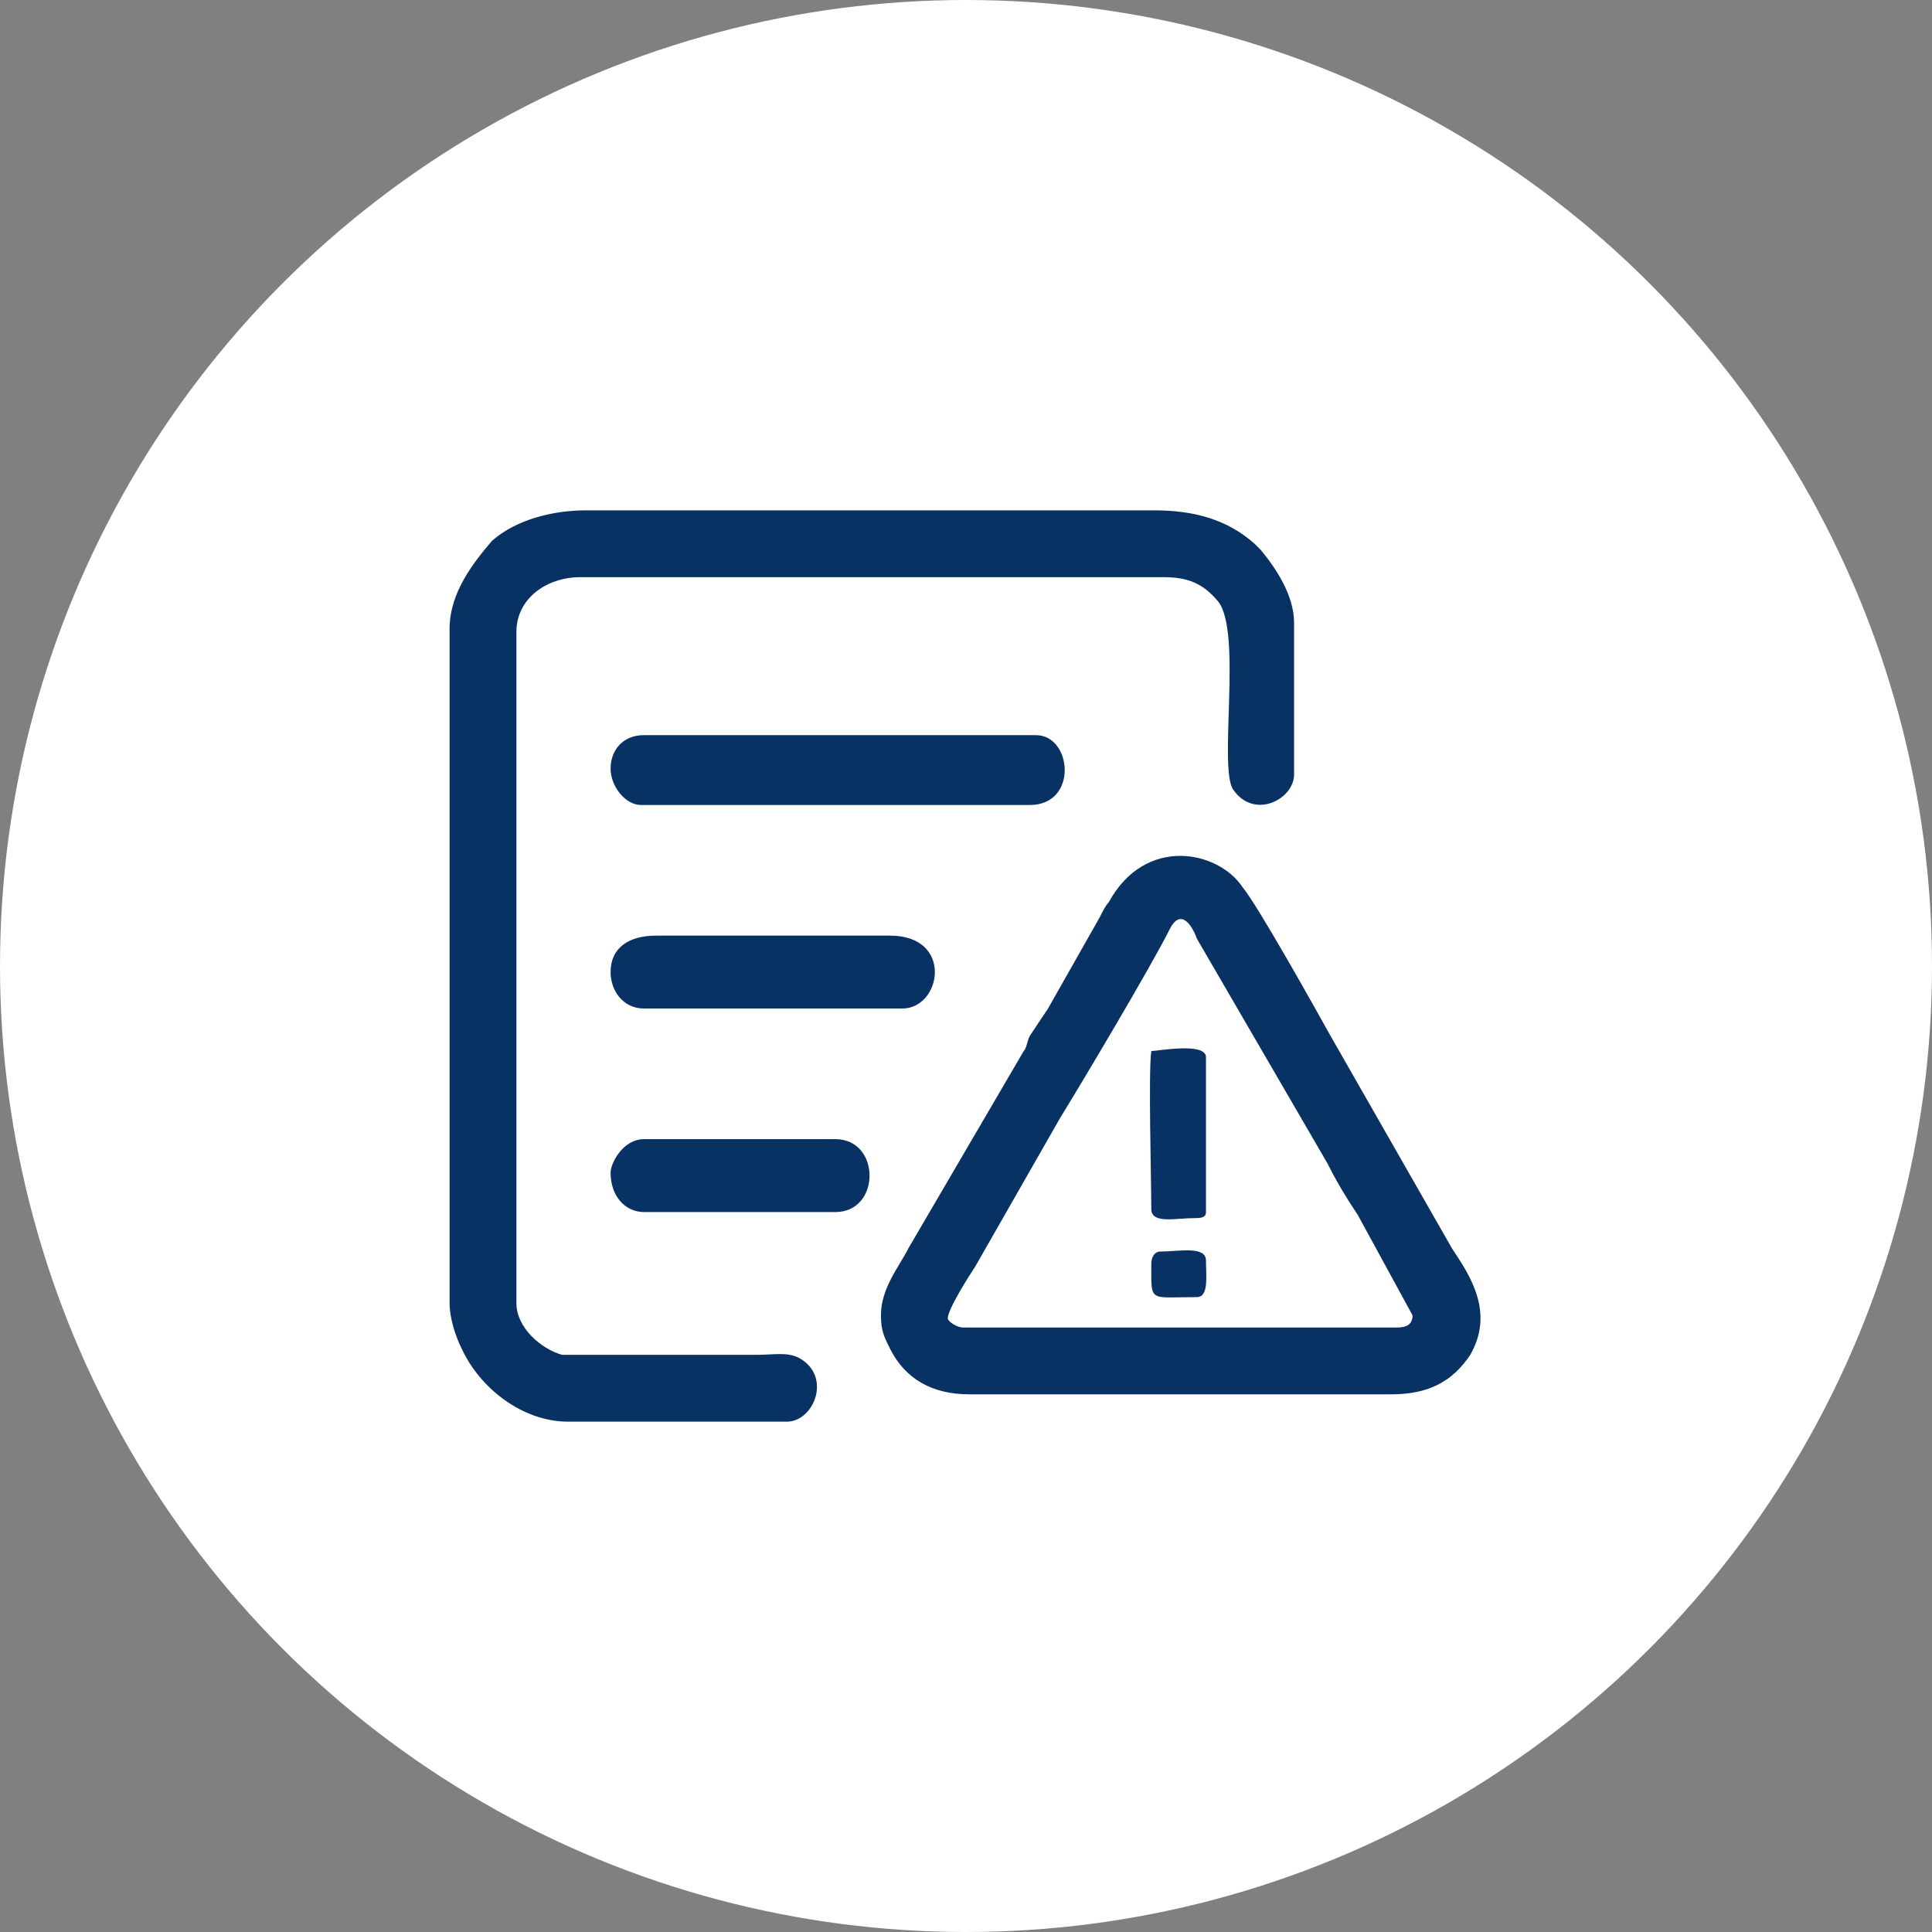 <svg xmlns="http://www.w3.org/2000/svg" xmlns:xlink="http://www.w3.org/1999/xlink" xml:space="preserve" width="91px" height="91px" style="shape-rendering:geometricPrecision; text-rendering:geometricPrecision; image-rendering:optimizeQuality; fill-rule:evenodd; clip-rule:evenodd" viewBox="0 0 6.36 6.36"><rect x="0" y="0" width="6.36" height="6.36" fill="#808080" stroke="none"/> <defs> <style type="text/css"> .fil1 {fill:#083264} .fil0 {fill:white} </style> </defs> <g id="Layer_x0020_1">  <g id="_1718451261872"> <circle class="fil0" cx="3.18" cy="3.18" r="3.18"></circle> <path class="fil1" d="M1.48 2.07l0 2.22c0,0.05 0.02,0.11 0.04,0.15 0.06,0.13 0.2,0.24 0.35,0.24l0.72 0c0.09,0 0.15,-0.15 0.04,-0.21 -0.04,-0.02 -0.08,-0.01 -0.14,-0.01 -0.09,0 -0.59,0 -0.64,0 -0.07,-0.02 -0.15,-0.09 -0.15,-0.17l0 -2.21c0,-0.11 0.1,-0.18 0.21,-0.18l1.92 0c0.08,0 0.13,0.02 0.18,0.08 0.08,0.1 0,0.55 0.05,0.62 0.07,0.1 0.2,0.03 0.2,-0.05l0 -0.5c0,-0.09 -0.06,-0.18 -0.11,-0.24l-0.02 -0.02c-0.09,-0.08 -0.2,-0.11 -0.33,-0.11l-1.87 0c-0.11,0 -0.23,0.03 -0.31,0.1 -0.06,0.07 -0.14,0.17 -0.14,0.29zm2.31 2.09c0,0.13 -0.01,0.11 0.15,0.11 0.04,0 0.03,-0.07 0.03,-0.12 0,-0.05 -0.09,-0.03 -0.15,-0.03 -0.02,0 -0.03,0.02 -0.03,0.04zm0 -0.7c-0.01,0.07 0,0.42 0,0.52 0,0.05 0.08,0.03 0.14,0.03 0.02,0 0.04,0 0.04,-0.02l0 -0.51c0,-0.05 -0.16,-0.02 -0.18,-0.02zm-1.78 0.4c0,0.08 0.05,0.13 0.11,0.13l0.63 0c0.15,0 0.15,-0.24 0,-0.24l-0.63 0c-0.07,0 -0.11,0.08 -0.11,0.11zm0 -0.66c0,0.06 0.04,0.12 0.11,0.12l0.85 0c0.13,0 0.17,-0.24 -0.04,-0.24l-0.77 0c-0.09,0 -0.15,0.04 -0.15,0.12zm0 -0.67c0,0.06 0.05,0.12 0.1,0.12l1.28 0c0.16,0 0.14,-0.23 0.02,-0.23l-1.29 0c-0.07,0 -0.11,0.05 -0.11,0.11zm1.11 1.81c0,-0.03 0.07,-0.14 0.09,-0.17l0.28 -0.49c0.08,-0.13 0.3,-0.5 0.36,-0.62 0.04,-0.08 0.08,0 0.09,0.03l0.43 0.74c0.03,0.06 0.06,0.11 0.1,0.17l0.18 0.33c0,0.03 -0.02,0.04 -0.05,0.04l-1.43 0c-0.02,0 -0.05,-0.02 -0.05,-0.03zm-0.22 -0.01c0,0.05 0.01,0.07 0.03,0.11 0.05,0.1 0.14,0.15 0.26,0.15l1.39 0c0.12,0 0.2,-0.04 0.26,-0.13 0.08,-0.14 0,-0.26 -0.06,-0.35l-0.4 -0.7c-0.05,-0.09 -0.24,-0.43 -0.29,-0.49 -0.08,-0.12 -0.32,-0.17 -0.44,0.05 -0.01,0.01 -0.02,0.03 -0.03,0.05l-0.17 0.3c-0.02,0.03 -0.04,0.06 -0.06,0.09 -0.01,0.02 -0.01,0.04 -0.02,0.05l-0.38 0.65c-0.03,0.06 -0.09,0.13 -0.09,0.22z"></path> </g> </g> </svg>